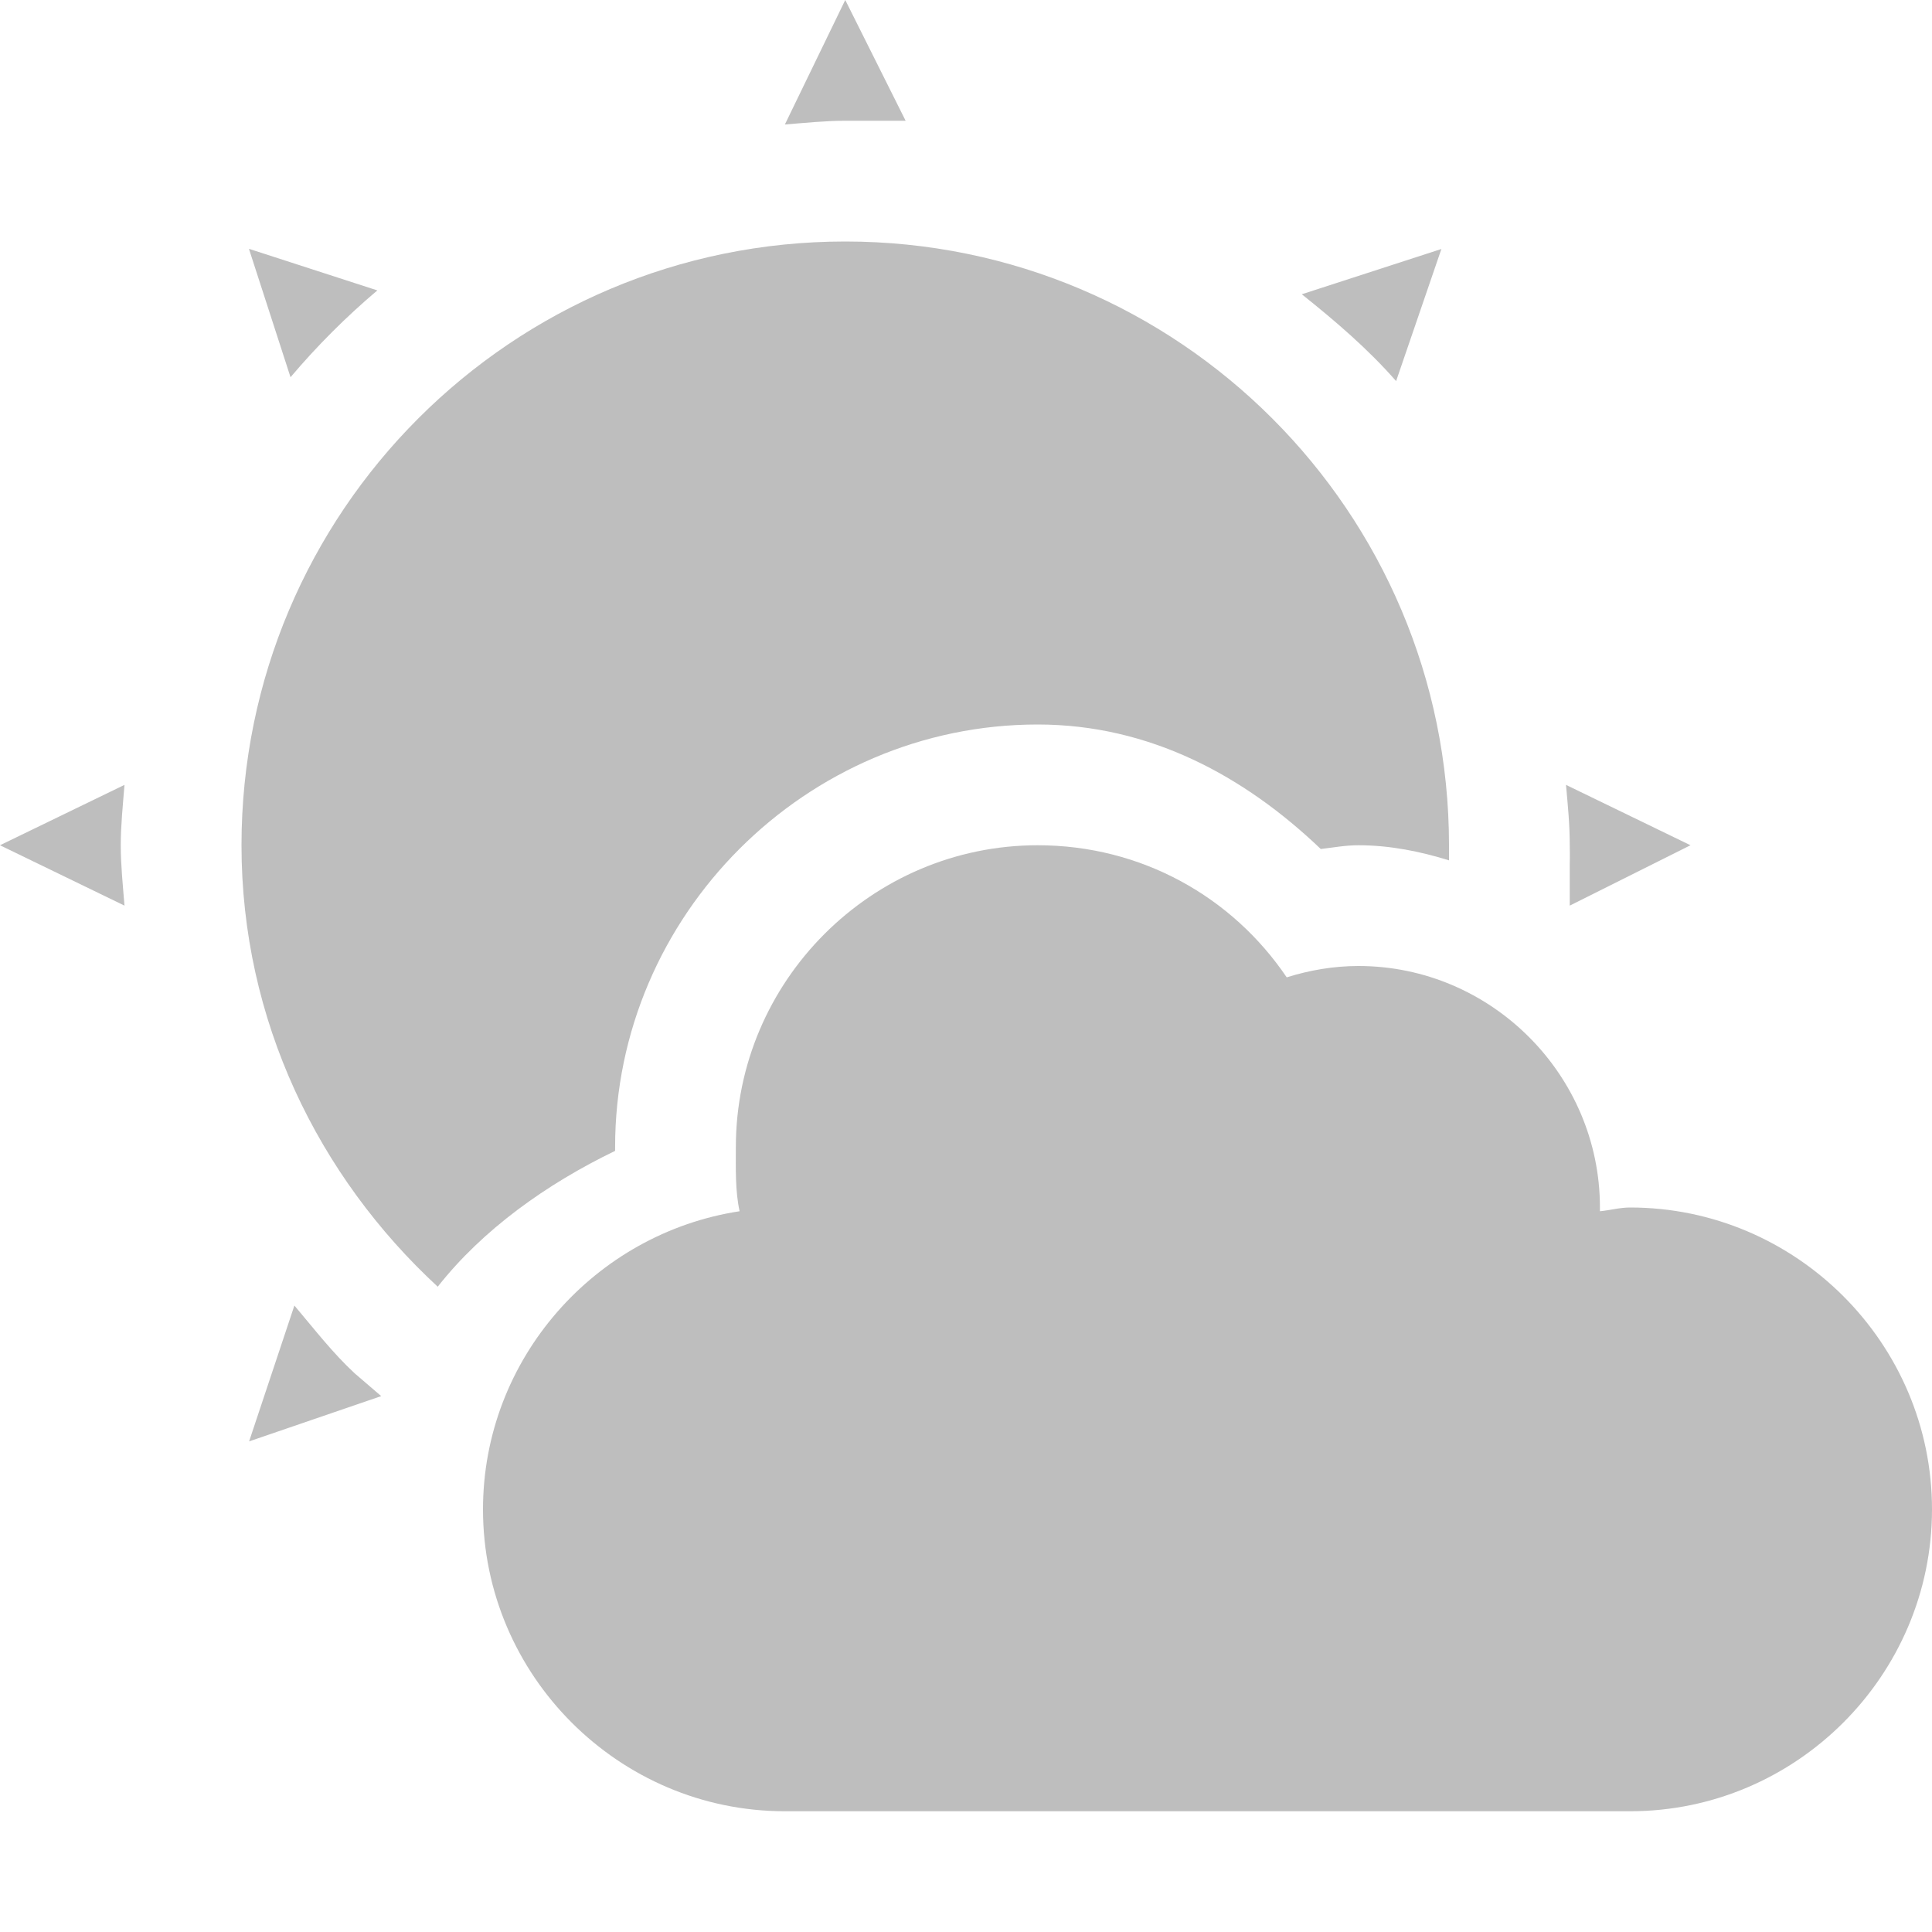 <?xml version='1.0' encoding='UTF-8' standalone='no'?>
<!-- Created with Inkscape (http://www.inkscape.org/) -->

<svg xmlns:cc='http://creativecommons.org/ns#' xmlns:dc='http://purl.org/dc/elements/1.1/' sodipodi:docname='weather-few-clouds-symbolic.svg' inkscape:export-filename='/home/sam/img/source-symbolic.png' inkscape:export-xdpi='270' inkscape:export-ydpi='270' height='16' id='svg7384' xmlns:inkscape='http://www.inkscape.org/namespaces/inkscape' xmlns:osb='http://www.openswatchbook.org/uri/2009/osb' xmlns:rdf='http://www.w3.org/1999/02/22-rdf-syntax-ns#' xmlns:sodipodi='http://sodipodi.sourceforge.net/DTD/sodipodi-0.dtd' style='enable-background:new' xmlns:svg='http://www.w3.org/2000/svg' version='1.1' inkscape:version='0.48.4 r9939' width='16' xmlns='http://www.w3.org/2000/svg'>
  <sodipodi:namedview inkscape:bbox-nodes='true' inkscape:bbox-paths='true' bordercolor='#666666' borderlayer='false' borderopacity='1' inkscape:current-layer='layer9' inkscape:cx='-58.850325' inkscape:cy='-15.00623' gridtolerance='10' inkscape:guide-bbox='true' guidetolerance='10' id='namedview88' inkscape:object-nodes='true' inkscape:object-paths='true' objecttolerance='10' pagecolor='#333333' inkscape:pageopacity='1' inkscape:pageshadow='2' showborder='true' showgrid='false' showguides='true' inkscape:showpageshadow='true' inkscape:snap-bbox='true' inkscape:snap-bbox-edge-midpoints='false' inkscape:snap-bbox-midpoints='false' inkscape:snap-center='false' inkscape:snap-global='true' inkscape:snap-grids='true' inkscape:snap-intersection-paths='true' inkscape:snap-midpoints='true' inkscape:snap-nodes='true' inkscape:snap-object-midpoints='true' inkscape:snap-others='true' inkscape:snap-page='false' inkscape:snap-smooth-nodes='true' inkscape:snap-to-guides='true' inkscape:window-height='701' inkscape:window-maximized='1' inkscape:window-width='1364' inkscape:window-x='0' inkscape:window-y='27' inkscape:zoom='1'>
    <inkscape:grid color='#000000' dotted='false' empcolor='#0800ff' empopacity='0.463' empspacing='4' enabled='true' id='grid4866' opacity='0.165' originx='-160px' originy='-500px' snapvisiblegridlinesonly='true' spacingx='0.25px' spacingy='0.25px' type='xygrid' visible='true'/>
  </sodipodi:namedview>
  <title id='title8473'>Moka Symbolic Icon Theme</title>
  <defs id='defs7386'>
    <linearGradient id='linearGradient5606' osb:paint='solid'>
      <stop id='stop5608' offset='0' style='stop-color:#000000;stop-opacity:1;'/>
    </linearGradient>
    <filter inkscape:collect='always' color-interpolation-filters='sRGB' id='filter7554'>
      <feBlend inkscape:collect='always' id='feBlend7556' in2='BackgroundImage' mode='darken'/>
    </filter>
  </defs>
  <g inkscape:groupmode='layer' id='layer9' inkscape:label='status' style='display:inline' transform='translate(-401,283)'>
    
    
    <path inkscape:connector-curvature='0' d='m 408,-283 -0.5,1.031 c 0.162,-0.013 0.335,-0.031 0.5,-0.031 l 0.5,0 -0.5,-1 z m 0,2 c -2.761,0 -5,2.239 -5,5 0,1.451 0.637,2.743 1.625,3.656 0.373,-0.474 0.902,-0.851 1.469,-1.125 6e-5,-0.007 0,-0.024 0,-0.031 0,-1.92 1.58,-3.5 3.5,-3.5 0.93,0 1.714,0.429 2.344,1.031 0.105,-0.012 0.203,-0.031 0.312,-0.031 0.265,0 0.517,0.053 0.75,0.125 10e-4,-0.043 0,-0.082 0,-0.125 0,-2.761 -2.239,-5 -5,-5 z m -4.938,0.062 0.344,1.062 c 0.219,-0.259 0.46,-0.5 0.719,-0.719 l -1.062,-0.344 z m 9.875,0 -1.156,0.375 c 0.278,0.222 0.547,0.452 0.781,0.719 l 0.375,-1.094 z m -10.906,4.438 -1.031,0.5 1.031,0.5 c -0.013,-0.162 -0.031,-0.334 -0.031,-0.5 0,-0.165 0.018,-0.338 0.031,-0.5 z m 11.938,0 c 0.015,0.169 0.031,0.326 0.031,0.5 0,0.028 0.002,0.084 0,0.156 l 0,0.344 1,-0.5 -1.031,-0.5 z m -4.375,1.5 c -0.829,0 -1.5,0.671 -1.5,1.5 0,0.204 -0.002,0.303 0,0.312 l 0.219,1.031 -1.031,0.188 c -0.411,0.063 -0.767,0.3 -1,0.625 0.541,0.201 1.108,0.344 1.719,0.344 2.02,0 3.743,-1.213 4.531,-2.938 -0.093,-0.029 -0.178,-0.062 -0.281,-0.062 -0.093,0 -0.179,0.031 -0.281,0.062 l -0.719,0.219 -0.406,-0.625 c -0.272,-0.402 -0.723,-0.656 -1.25,-0.656 z m -6.156,2.812 -0.375,1.125 1.094,-0.375 -0.219,-0.188 c -0.184,-0.17 -0.338,-0.371 -0.5,-0.562 z' id='path6096' style='color:#bebebe;fill:#bebebe;fill-opacity:1;fill-rule:nonzero;stroke:none;stroke-width:2;marker:none;visibility:visible;display:inline;overflow:visible;enable-background:accumulate'/>
    <path inkscape:connector-curvature='0' d='m 409.594,-276 c -1.375,0 -2.5,1.125 -2.5,2.5 0,0.182 -0.006,0.36 0.031,0.531 -1.197,0.183 -2.125,1.222 -2.125,2.469 0,1.375 1.125,2.5 2.5,2.5 l 7,0 c 1.375,0 2.5,-1.125 2.5,-2.5 0,-1.375 -1.125,-2.5 -2.5,-2.5 -0.086,0 -0.166,0.023 -0.25,0.031 1.6e-4,-0.011 0,-0.021 0,-0.031 0,-1.099 -0.901,-2 -2,-2 -0.206,0 -0.406,0.035 -0.594,0.094 C 411.206,-275.572 410.453,-276 409.594,-276 z' id='path9684' sodipodi:nodetypes='sscssssscsscs' style='font-style:normal;font-variant:normal;font-weight:normal;font-stretch:normal;text-indent:0;text-align:start;text-decoration:none;line-height:normal;letter-spacing:normal;word-spacing:normal;text-transform:none;direction:ltr;block-progression:tb;writing-mode:lr-tb;text-anchor:start;baseline-shift:baseline;color:#bebebe;fill:#bebebe;fill-opacity:1;fill-rule:nonzero;stroke:none;stroke-width:1;marker:none;visibility:visible;display:inline;overflow:visible;enable-background:accumulate;font-family:Sans;-inkscape-font-specification:Sans'/>
  </g>
  <g inkscape:groupmode='layer' id='layer10' inkscape:label='devices' style='display:inline;filter:url(#filter7554)' transform='translate(-401,283)'/>
  <g inkscape:groupmode='layer' id='layer1' inkscape:label='places' style='display:inline' transform='translate(-160,-334)'/>
  <g inkscape:groupmode='layer' id='layer14' inkscape:label='mimetypes' style='display:inline' transform='translate(-401,283)'/>
  <g inkscape:groupmode='layer' id='layer15' inkscape:label='emblems' style='display:inline' transform='translate(-401,283)'/>
  <g inkscape:groupmode='layer' id='g71291' inkscape:label='emotes' style='display:inline' transform='translate(-401,283)'/>
  <g inkscape:groupmode='layer' id='layer2' inkscape:label='categories' style='display:inline' transform='translate(-160,-184)'/>
  <g inkscape:groupmode='layer' id='g6058' inkscape:label='apps' style='display:inline' transform='translate(-160,-184)'/>
  <g inkscape:groupmode='layer' id='layer12' inkscape:label='actions' style='display:inline' transform='translate(-401,283)'/>
</svg>
